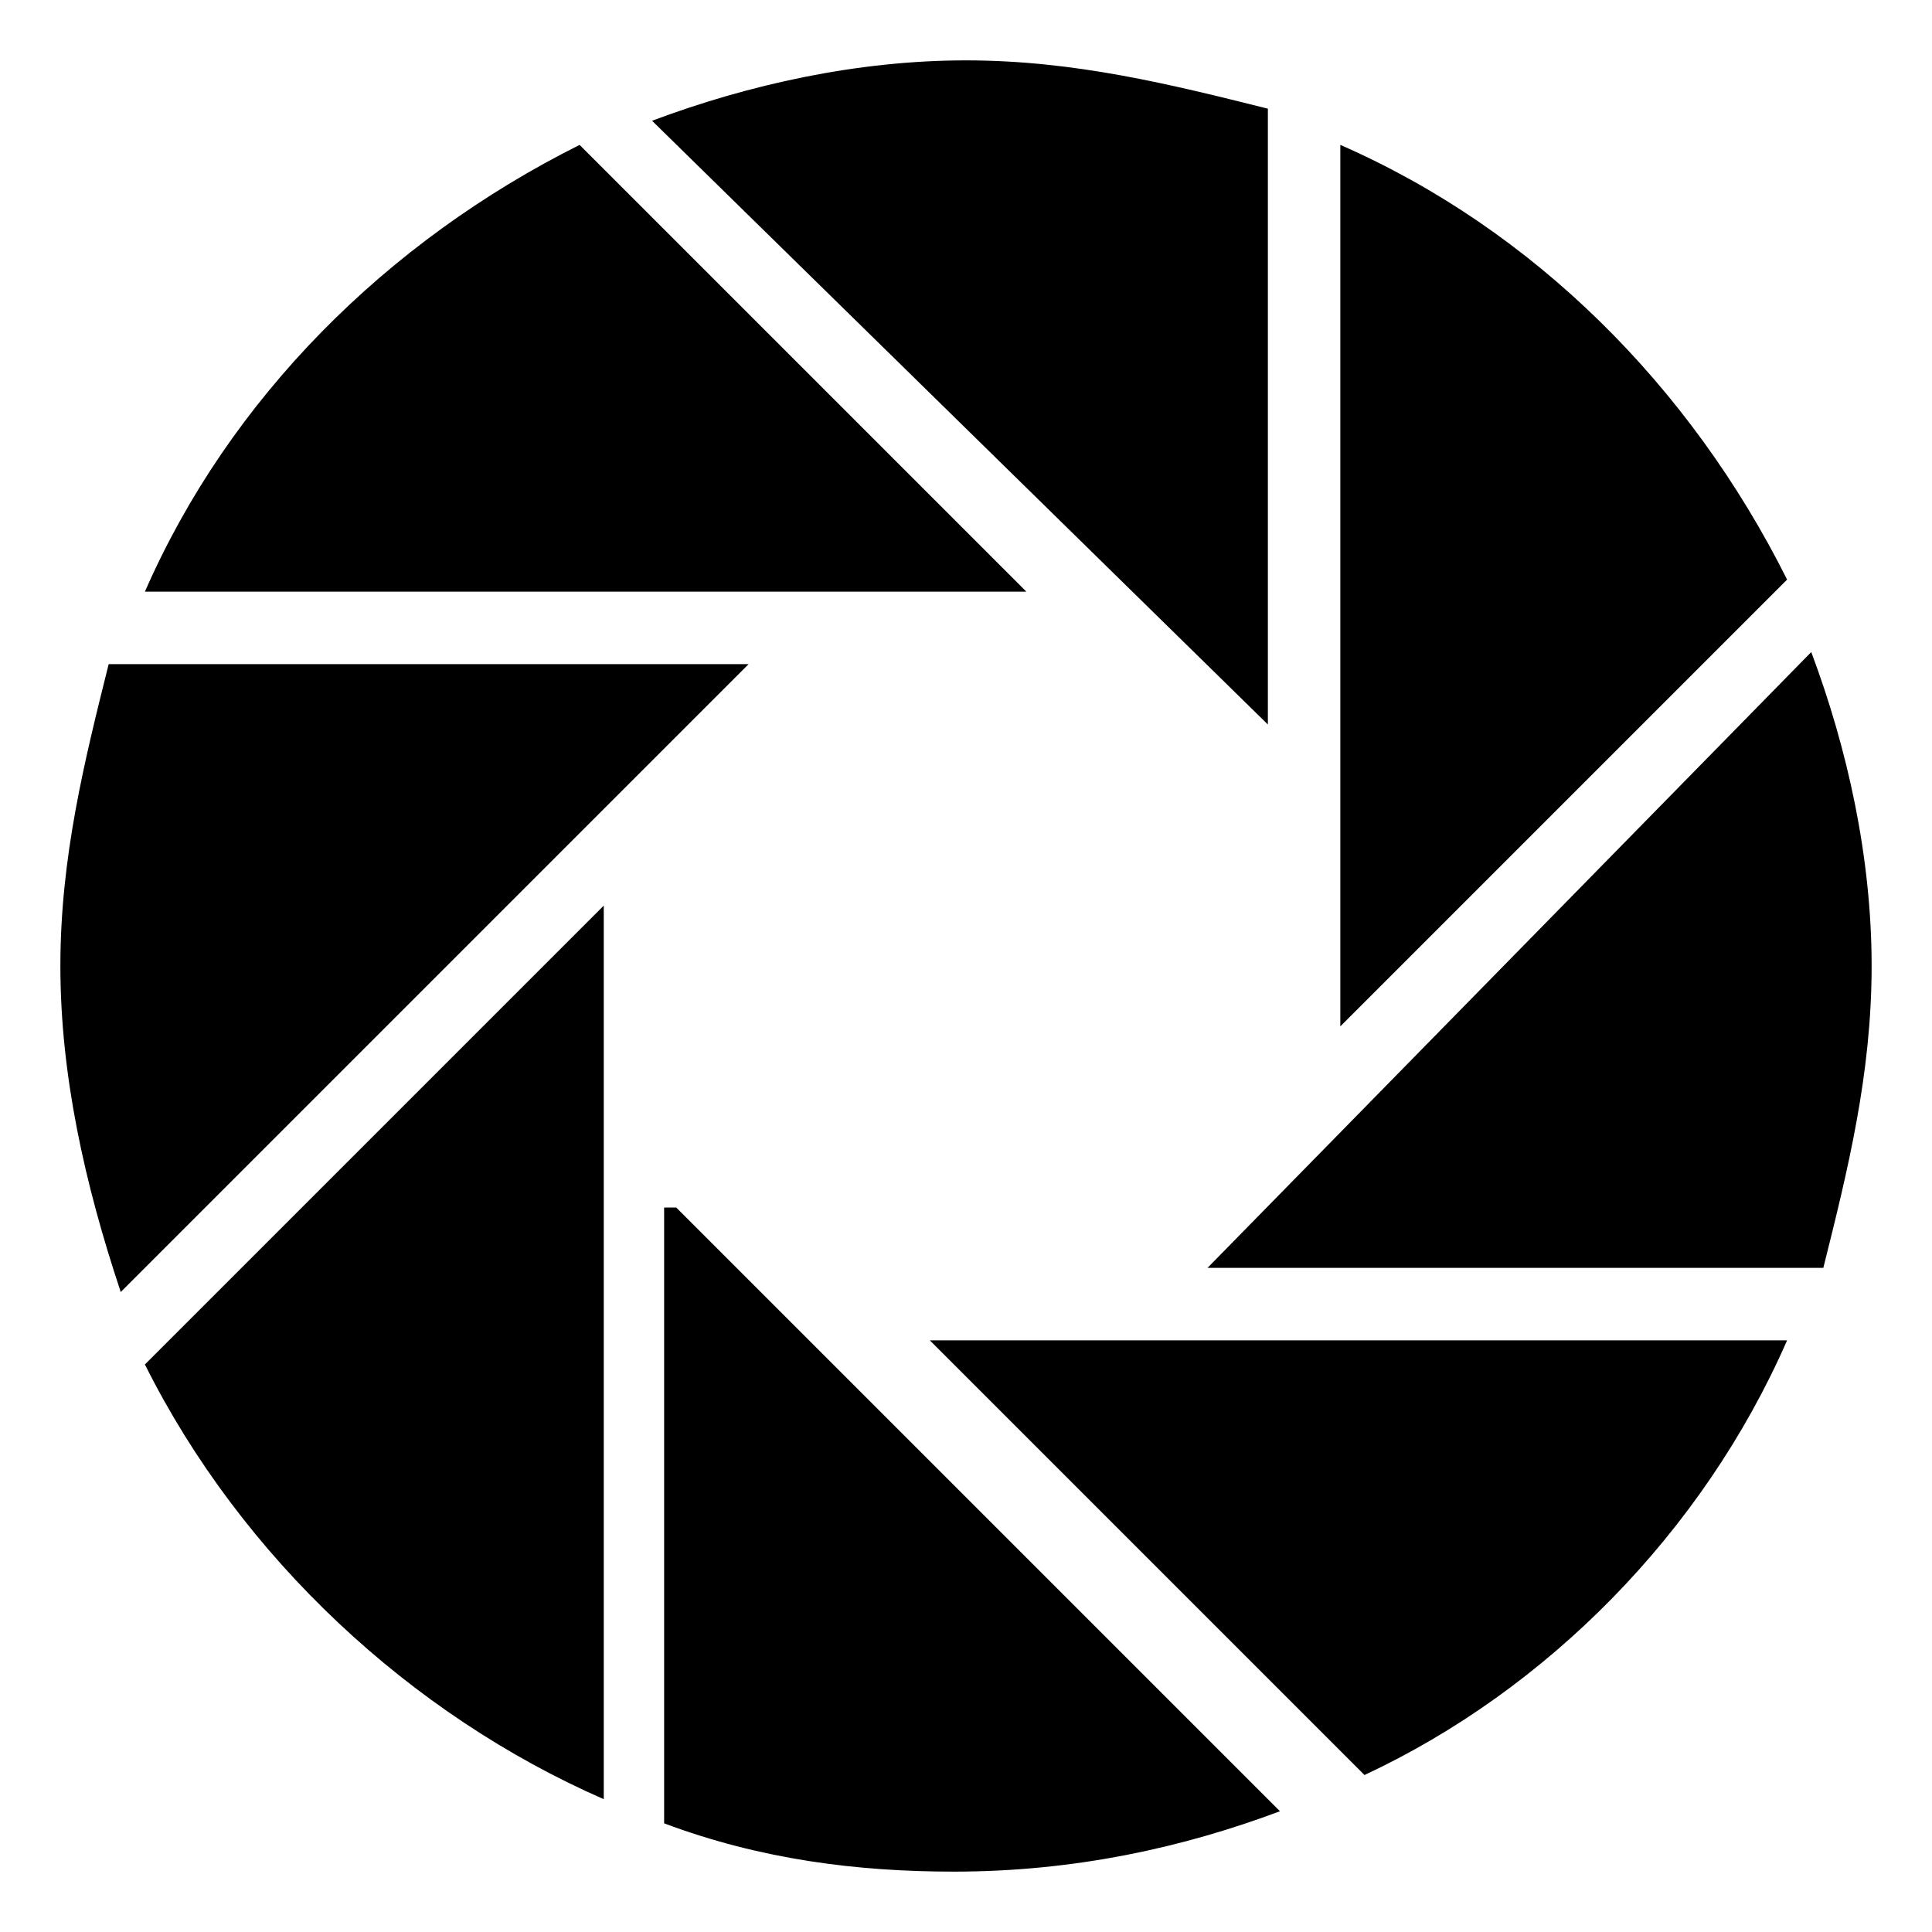 <svg width="64" height="64" viewBox="0 0 1024 1024" xmlns="http://www.w3.org/2000/svg"><path d="M966.4 672H640l320-326.4c19.2 51.2 32 108.8 32 166.4s-12.8 108.8-25.6 160zm-256-595.2c102.4 44.8 185.6 128 236.8 230.4L710.4 544V76.8zM672 384L345.6 64C396.8 44.8 454.4 32 512 32s108.8 12.8 160 25.6V384zM76.8 313.6c44.8-102.4 128-185.6 230.4-236.8L544 313.6H76.8zM64 684.8C44.8 627.2 32 569.6 32 512s12.8-108.8 25.6-160h339.2L64 684.8zm256 268.8c-102.4-44.8-192-128-243.2-230.4L320 480v473.6zM358.4 640l320 320c-51.2 19.2-108.8 32-172.8 32-51.2 0-102.4-6.4-153.6-25.6V640zm588.8 70.4c-44.8 102.4-128 185.6-224 230.4L492.8 710.4h454.4z"/></svg>